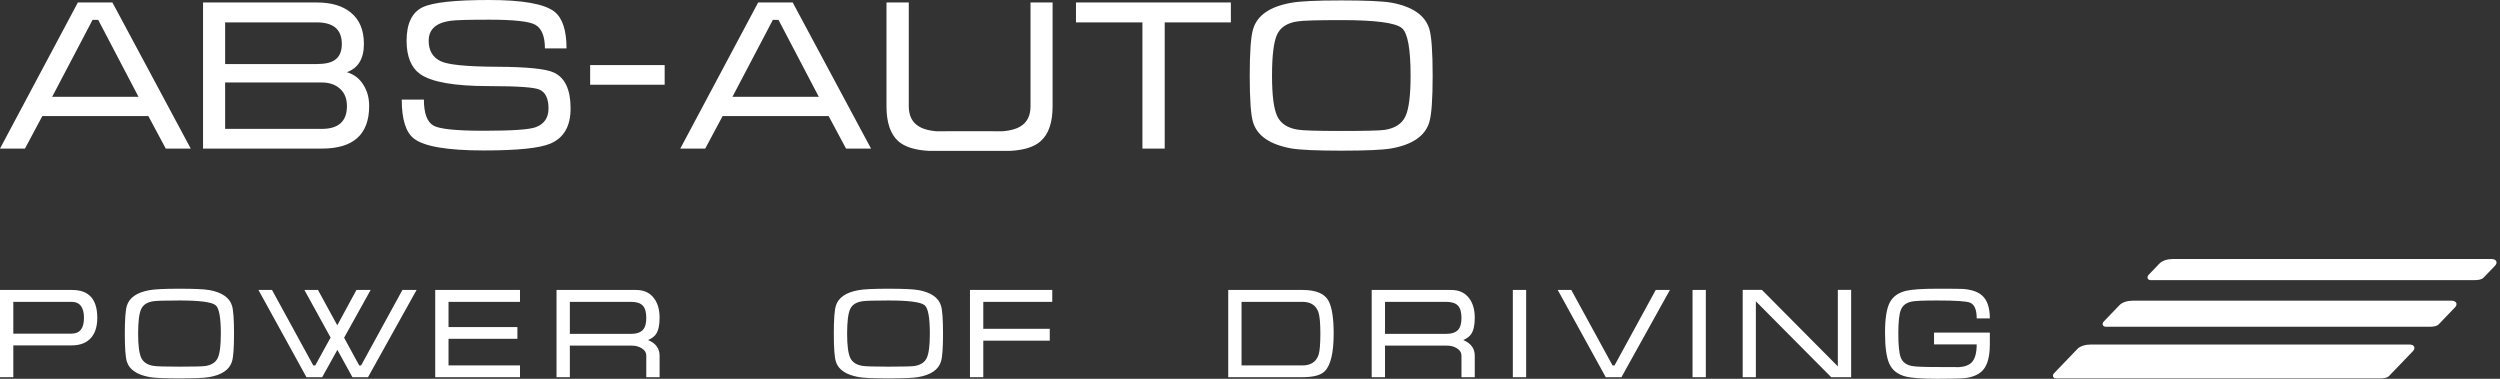 <svg width="297" height="45" viewBox="0 0 297 45" fill="none" xmlns="http://www.w3.org/2000/svg">
<rect x="0" y="0" width="297" height="45" fill="#333333" stroke="none"/>
<g clip-path="url(#clip0_0_1690)">
<path d="M22.661 17.652H19.692L17.623 13.787H5.029L2.964 17.652H0L9.251 0.295H13.356L22.661 17.652ZM16.453 11.497L11.67 2.363L10.999 2.355L6.199 11.497H16.453ZM43.856 12.593C43.856 15.966 41.987 17.652 38.248 17.652H24.122V0.295H37.645C39.356 0.295 40.692 0.689 41.654 1.473C42.707 2.314 43.232 3.566 43.232 5.223C43.232 6.967 42.557 8.087 41.209 8.575C42.083 8.842 42.749 9.359 43.198 10.127C43.636 10.825 43.856 11.645 43.856 12.593ZM40.609 5.223C40.609 3.512 39.618 2.659 37.636 2.659H26.745V7.608H37.636C38.615 7.608 39.327 7.447 39.776 7.123C40.33 6.754 40.609 6.118 40.609 5.223ZM41.216 12.601C41.216 11.727 40.946 11.042 40.397 10.546C39.851 10.049 39.127 9.798 38.223 9.798H26.745V15.313H38.223C40.222 15.313 41.216 14.41 41.216 12.601ZM67.787 12.88C67.787 14.981 66.992 16.372 65.401 17.053C64.14 17.599 61.5 17.874 57.474 17.874C53.169 17.874 50.406 17.406 49.19 16.474C48.215 15.736 47.728 14.189 47.728 11.834H50.359C50.359 13.446 50.734 14.472 51.483 14.915C52.192 15.329 54.194 15.534 57.491 15.534C60.822 15.534 62.87 15.396 63.636 15.112C64.656 14.742 65.164 13.996 65.164 12.872C65.164 11.719 64.81 10.976 64.106 10.652C63.52 10.373 61.509 10.229 58.074 10.229C53.977 10.229 51.251 9.749 49.901 8.789C48.836 8.018 48.303 6.701 48.303 4.838C48.303 2.811 48.935 1.485 50.197 0.866C51.396 0.287 54.027 0 58.082 0C62.079 0 64.673 0.46 65.859 1.379C66.821 2.134 67.304 3.59 67.304 5.752H64.736C64.736 4.304 64.352 3.364 63.586 2.938C62.878 2.54 61.047 2.339 58.091 2.339C55.626 2.339 54.102 2.384 53.516 2.47C51.787 2.708 50.926 3.5 50.926 4.846C50.926 5.999 51.4 6.807 52.345 7.267C53.216 7.693 55.438 7.915 59.019 7.931C62.6 7.948 64.86 8.174 65.805 8.621C67.125 9.241 67.787 10.66 67.787 12.88ZM103.479 17.652H100.51L98.441 13.787H85.847L83.782 17.652H80.818L90.069 0.295H94.174L103.479 17.652ZM97.272 11.497L92.488 2.363L91.818 2.355L87.017 11.497H97.272ZM125.049 12.617C125.049 14.554 124.574 15.941 123.629 16.77C122.88 17.451 121.676 17.832 120.024 17.922C120.323 17.922 118.713 17.922 115.182 17.922C111.605 17.922 109.994 17.922 110.34 17.922C108.699 17.832 107.501 17.455 106.734 16.791C105.789 15.961 105.315 14.57 105.315 12.617V0.295H107.963V12.613C107.963 13.766 108.384 14.583 109.225 15.055C109.853 15.424 110.807 15.617 112.08 15.633C108.075 15.601 109.108 15.584 115.182 15.584C121.256 15.584 122.302 15.601 118.309 15.633C119.57 15.617 120.523 15.424 121.164 15.055C122.005 14.583 122.426 13.766 122.426 12.613V0.295H125.049V12.617ZM146.227 2.659H138.367V17.652H135.72V2.659H127.826V0.295H146.227V2.659ZM170.199 8.994C170.199 11.809 170.067 13.651 169.797 14.525C169.302 16.151 167.798 17.188 165.291 17.632C164.301 17.808 162.32 17.899 159.345 17.899C156.415 17.899 154.433 17.808 153.401 17.632C150.879 17.172 149.367 16.146 148.871 14.546C148.601 13.688 148.468 11.838 148.468 8.994C148.468 6.183 148.601 4.333 148.871 3.447C149.367 1.817 150.869 0.783 153.376 0.336C154.413 0.143 156.402 0.049 159.345 0.049C162.289 0.049 164.27 0.14 165.291 0.316C167.798 0.776 169.302 1.81 169.797 3.422C170.067 4.296 170.199 6.155 170.199 8.994ZM167.578 8.994C167.578 5.789 167.232 3.902 166.545 3.34C165.796 2.704 163.393 2.388 159.345 2.388C156.452 2.388 154.713 2.441 154.131 2.544C152.915 2.72 152.11 3.246 151.711 4.115C151.315 4.99 151.116 6.614 151.116 8.994C151.116 11.333 151.324 12.934 151.737 13.807C152.148 14.681 152.959 15.21 154.175 15.403C154.774 15.506 156.499 15.559 159.345 15.559C162.224 15.559 163.951 15.514 164.517 15.428C165.733 15.235 166.545 14.706 166.957 13.84C167.37 12.974 167.578 11.362 167.578 8.994ZM78.961 10.069H70.11V7.73H78.961V10.069Z" fill="white"/>
<path d="M11.557 37.76C11.557 38.776 11.311 39.565 10.819 40.131C10.299 40.73 9.529 41.032 8.51 41.032H1.581V44.809H0V34.448H8.575C10.563 34.448 11.557 35.552 11.557 37.76ZM9.976 37.76C9.976 36.493 9.479 35.858 8.488 35.858H1.581V39.636H8.501C9.485 39.636 9.976 39.011 9.976 37.76ZM27.802 39.64C27.802 41.32 27.722 42.421 27.561 42.942C27.265 43.912 26.368 44.532 24.872 44.796C24.28 44.902 23.097 44.956 21.323 44.956C19.573 44.956 18.39 44.902 17.773 44.796C16.267 44.522 15.365 43.91 15.069 42.954C14.908 42.442 14.828 41.338 14.828 39.64C14.828 37.962 14.908 36.858 15.069 36.328C15.365 35.356 16.262 34.739 17.759 34.472C18.377 34.357 19.566 34.3 21.323 34.3C23.079 34.3 24.263 34.354 24.872 34.46C26.368 34.734 27.265 35.351 27.561 36.314C27.722 36.836 27.802 37.945 27.802 39.64ZM26.236 39.64C26.236 37.727 26.03 36.601 25.62 36.265C25.172 35.885 23.738 35.697 21.323 35.697C19.596 35.697 18.556 35.728 18.209 35.79C17.483 35.895 17.003 36.209 16.765 36.728C16.529 37.25 16.409 38.22 16.409 39.64C16.409 41.037 16.533 41.992 16.78 42.513C17.026 43.035 17.51 43.351 18.236 43.466C18.594 43.528 19.623 43.559 21.323 43.559C23.041 43.559 24.072 43.532 24.41 43.481C25.136 43.366 25.62 43.05 25.866 42.533C26.112 42.017 26.236 41.053 26.236 39.64L26.236 39.64ZM49.489 34.448L43.721 44.809H41.867L40.081 41.563L38.276 44.809H36.406L30.705 34.448H32.316L37.219 43.418L37.453 43.412L39.275 40.1L36.163 34.448H37.776L40.068 38.643L42.347 34.448H44.032L40.88 40.121L42.677 43.418L42.901 43.412L47.807 34.448H49.489ZM61.775 44.809H51.704V34.448H61.775V35.858H53.285V38.857H61.467V40.252H53.285V43.412H61.775V44.809ZM78.36 44.809H76.778V42.267C76.778 41.886 76.588 41.583 76.202 41.353C75.869 41.159 75.499 41.061 75.086 41.061H67.698V44.809H66.116V34.448H75.561C76.503 34.448 77.216 34.779 77.701 35.442C78.141 36.025 78.36 36.797 78.36 37.76C78.36 38.616 78.22 39.259 77.939 39.682C77.743 39.973 77.427 40.211 76.995 40.398C77.904 40.777 78.36 41.399 78.36 42.264V44.809L78.36 44.809ZM76.778 37.762C76.778 37.083 76.637 36.596 76.356 36.301C76.073 36.005 75.601 35.858 74.937 35.858H67.698V39.665H74.937C75.601 39.665 76.081 39.506 76.376 39.19C76.645 38.898 76.778 38.423 76.778 37.762ZM112.031 39.64C112.031 41.32 111.952 42.421 111.791 42.942C111.495 43.912 110.597 44.532 109.102 44.796C108.51 44.902 107.328 44.956 105.553 44.956C103.803 44.956 102.619 44.902 102.003 44.796C100.497 44.522 99.595 43.91 99.3 42.954C99.138 42.442 99.058 41.338 99.058 39.64C99.058 37.962 99.138 36.858 99.3 36.328C99.595 35.356 100.492 34.739 101.989 34.472C102.607 34.357 103.796 34.3 105.553 34.3C107.309 34.3 108.493 34.354 109.102 34.46C110.597 34.734 111.495 35.351 111.791 36.314C111.952 36.836 112.031 37.945 112.031 39.64ZM110.466 39.64C110.466 37.727 110.259 36.601 109.85 36.265C109.402 35.885 107.968 35.697 105.553 35.697C103.825 35.697 102.786 35.728 102.438 35.79C101.713 35.895 101.232 36.209 100.995 36.728C100.759 37.25 100.638 38.22 100.638 39.64C100.638 41.037 100.763 41.992 101.009 42.513C101.256 43.035 101.741 43.351 102.466 43.466C102.824 43.528 103.853 43.559 105.553 43.559C107.271 43.559 108.302 43.532 108.64 43.481C109.366 43.366 109.85 43.05 110.095 42.533C110.342 42.017 110.466 41.053 110.466 39.64V39.64ZM125.008 35.858H116.815V39.063H124.712V40.473H116.815V44.809H115.233V34.448H125.008V35.858V35.858ZM158.44 39.628C158.44 41.889 158.089 43.378 157.39 44.093C156.927 44.571 156.045 44.809 154.744 44.809H145.914V34.448H154.744C156.358 34.448 157.39 34.888 157.848 35.772C158.244 36.549 158.44 37.835 158.44 39.628ZM156.859 39.628C156.859 38.386 156.782 37.544 156.63 37.102C156.345 36.272 155.712 35.858 154.727 35.858H147.495V43.412H154.727C155.719 43.412 156.358 42.994 156.646 42.156C156.787 41.722 156.859 40.882 156.859 39.628ZM175.202 44.809H173.621V42.267C173.621 41.886 173.43 41.583 173.044 41.353C172.712 41.159 172.341 41.061 171.928 41.061H164.54V44.809H162.958V34.448H172.404C173.345 34.448 174.057 34.779 174.542 35.442C174.983 36.025 175.202 36.797 175.202 37.76C175.202 38.616 175.062 39.259 174.781 39.682C174.584 39.973 174.269 40.211 173.837 40.398C174.747 40.777 175.202 41.399 175.202 42.264V44.809V44.809ZM173.621 37.762C173.621 37.083 173.478 36.596 173.198 36.301C172.916 36.005 172.443 35.858 171.779 35.858H164.54V39.665H171.779C172.443 39.665 172.923 39.506 173.218 39.19C173.487 38.898 173.621 38.423 173.621 37.762ZM181.306 44.809H179.725V34.448H181.306V44.809ZM198.385 34.448L192.629 44.809H190.761L185.059 34.448H186.669L191.573 43.418L191.806 43.412L196.701 34.448H198.385ZM202.653 44.809H201.073V34.448H202.653V44.809ZM219.916 44.809H217.548L208.598 35.797V44.809H207.033V34.433H209.31L218.335 43.523V34.433H219.916V44.809ZM236.392 40.914C236.392 42.294 236.135 43.293 235.627 43.912C235.177 44.451 234.456 44.786 233.459 44.919C232.994 44.973 231.895 45 230.167 45C228.337 45 227.064 44.907 226.346 44.721C225.435 44.473 224.802 43.974 224.458 43.224C224.112 42.472 223.941 41.24 223.941 39.525C223.941 37.872 224.124 36.684 224.492 35.964C224.859 35.243 225.504 34.773 226.428 34.552C227.12 34.384 228.364 34.3 230.167 34.3C232.022 34.3 233.044 34.31 233.23 34.327C234.271 34.415 235.03 34.685 235.504 35.135C236.097 35.682 236.392 36.578 236.392 37.825H234.833C234.833 36.801 234.573 36.182 234.054 35.961C233.633 35.785 232.339 35.697 230.171 35.697C228.559 35.697 227.555 35.736 227.162 35.816C226.488 35.939 226.045 36.267 225.829 36.796C225.623 37.291 225.52 38.239 225.52 39.642C225.52 41.047 225.621 41.997 225.816 42.492C226.031 43.031 226.48 43.361 227.162 43.483C227.555 43.564 228.558 43.603 230.171 43.603C232.07 43.603 232.883 43.611 232.613 43.628C233.378 43.584 233.919 43.391 234.242 43.045C234.634 42.641 234.831 41.928 234.831 40.912L229.764 40.914V39.517H236.392V40.914V40.914Z" fill="white"/>
<path d="M255.254 32.654L256.558 31.297C256.887 30.955 257.506 30.773 258.104 30.773H296.002C296.597 30.773 296.746 31.216 296.419 31.557L295.057 32.975C294.812 33.229 294.391 33.277 293.996 33.277H255.477C255.128 33.277 255.007 32.91 255.254 32.654ZM248.379 40.93L286.244 40.927C286.848 40.927 286.987 41.37 286.661 41.711L283.831 44.655C283.586 44.911 283.168 44.951 282.766 44.951H244.251C243.877 44.951 243.781 44.591 244.027 44.335L246.799 41.452C247.126 41.111 247.772 40.927 248.379 40.93V40.93ZM253.345 35.723H291.246C291.852 35.723 291.989 36.166 291.661 36.507L289.726 38.522C289.481 38.777 289.058 38.815 288.664 38.815H250.161C249.804 38.815 249.676 38.458 249.922 38.202L251.802 36.246C252.129 35.906 252.751 35.723 253.345 35.723Z" fill="white"/>
</g>
<defs>
<clipPath >
<rect width="297" height="45" fill="white"/>
</clipPath>
</defs>
</svg>
